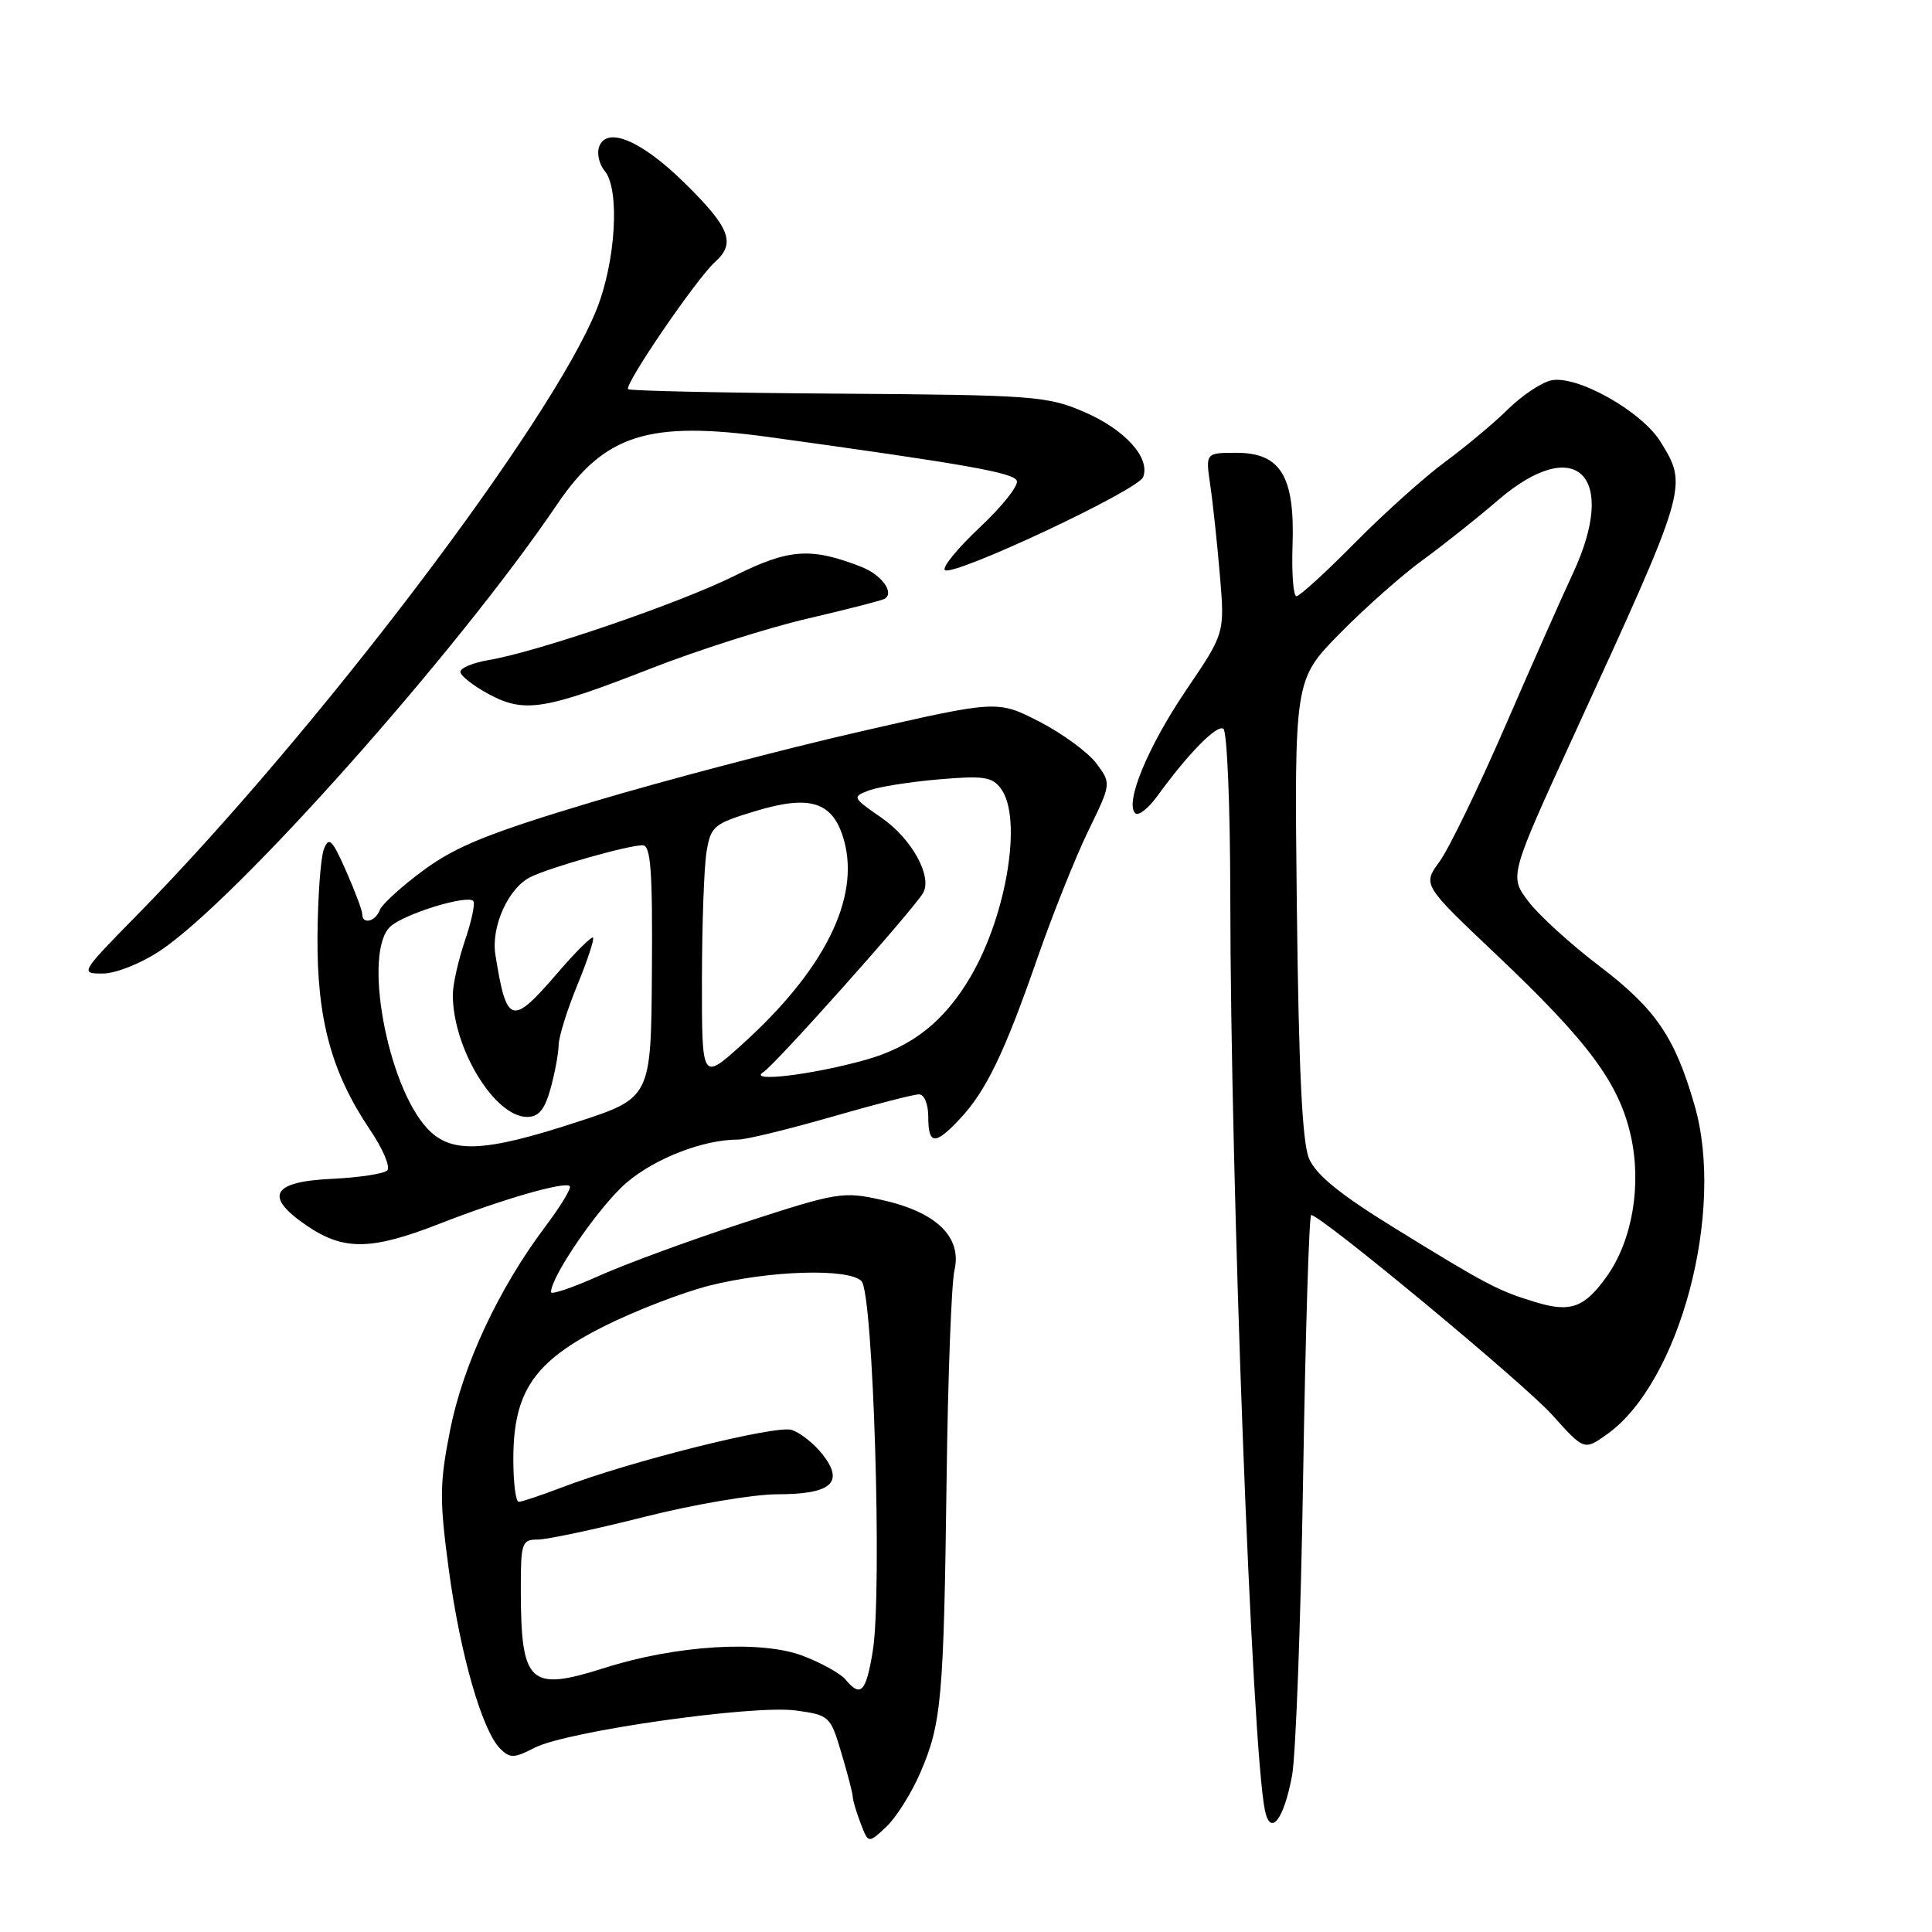 <?xml version="1.0" encoding="UTF-8" standalone="no"?>
<!DOCTYPE svg PUBLIC "-//W3C//DTD SVG 1.1//EN" "http://www.w3.org/Graphics/SVG/1.1/DTD/svg11.dtd" >
<svg xmlns="http://www.w3.org/2000/svg" xmlns:xlink="http://www.w3.org/1999/xlink" version="1.1" viewBox="0 0 256 256">
 <g >
 <path fill="currentColor"
d=" M 121.97 234.84 C 124.76 228.35 125.05 225.09 125.43 196.00 C 125.60 182.53 126.07 170.06 126.47 168.31 C 127.49 163.92 124.08 160.61 116.90 159.01 C 111.71 157.85 111.01 157.96 98.66 161.98 C 91.60 164.28 82.94 167.46 79.41 169.04 C 75.88 170.62 73.00 171.60 73.01 171.21 C 73.04 169.07 79.47 159.75 83.01 156.72 C 86.81 153.47 93.20 151.00 97.81 151.00 C 98.87 151.00 104.41 149.65 110.12 148.01 C 115.83 146.36 121.06 145.01 121.75 145.01 C 122.47 145.00 123.00 146.26 123.00 148.00 C 123.00 151.72 123.90 151.77 127.20 148.25 C 130.66 144.56 133.12 139.46 137.46 126.96 C 139.46 121.21 142.48 113.65 144.17 110.16 C 147.26 103.82 147.26 103.82 145.28 101.16 C 144.19 99.70 140.80 97.21 137.74 95.63 C 132.16 92.77 132.16 92.77 113.83 96.97 C 103.75 99.28 87.85 103.46 78.50 106.26 C 64.86 110.35 60.45 112.13 56.19 115.26 C 53.27 117.40 50.63 119.80 50.33 120.58 C 49.74 122.13 48.00 122.54 48.00 121.13 C 48.00 120.65 47.03 118.06 45.85 115.39 C 44.01 111.23 43.58 110.81 42.92 112.51 C 42.49 113.60 42.11 118.82 42.07 124.09 C 41.99 135.02 43.92 142.13 49.02 149.69 C 50.73 152.21 51.76 154.64 51.31 155.09 C 50.86 155.53 47.58 156.03 44.01 156.20 C 35.98 156.57 34.93 158.52 40.67 162.42 C 45.55 165.74 49.21 165.68 58.22 162.16 C 66.52 158.91 74.85 156.51 75.50 157.17 C 75.75 157.42 74.27 159.86 72.21 162.59 C 66.06 170.78 61.35 180.87 59.64 189.50 C 58.24 196.60 58.22 198.68 59.47 208.00 C 60.98 219.21 63.88 229.31 66.28 231.71 C 67.57 233.00 68.12 232.99 70.83 231.59 C 75.06 229.40 99.79 225.87 105.46 226.65 C 109.90 227.26 110.04 227.38 111.50 232.32 C 112.33 235.09 113.00 237.70 113.00 238.12 C 113.00 238.53 113.46 240.09 114.03 241.58 C 115.06 244.29 115.06 244.29 117.45 242.05 C 118.76 240.81 120.80 237.57 121.97 234.84 Z  M 171.20 235.30 C 171.70 232.66 172.36 214.86 172.67 195.75 C 172.98 176.64 173.46 161.00 173.74 161.00 C 175.02 161.00 202.00 183.37 205.70 187.51 C 209.91 192.20 209.91 192.20 212.95 190.04 C 222.58 183.18 228.61 160.53 224.54 146.46 C 221.93 137.41 219.38 133.68 211.93 128.01 C 208.18 125.16 203.95 121.32 202.54 119.47 C 199.98 116.11 199.98 116.11 208.60 97.30 C 223.68 64.43 223.67 64.44 220.03 58.54 C 217.49 54.44 208.79 49.59 205.46 50.42 C 204.13 50.75 201.57 52.49 199.77 54.27 C 197.97 56.05 194.25 59.16 191.50 61.19 C 188.75 63.21 183.36 68.05 179.53 71.93 C 175.69 75.82 172.21 79.00 171.79 79.00 C 171.37 79.00 171.14 75.95 171.27 72.22 C 171.58 63.11 169.69 60.00 163.85 60.00 C 159.74 60.00 159.74 60.00 160.36 64.25 C 160.71 66.59 161.28 71.96 161.64 76.20 C 162.29 83.90 162.29 83.90 157.20 91.40 C 152.12 98.89 149.02 106.36 150.42 107.75 C 150.83 108.16 152.14 107.15 153.33 105.51 C 157.44 99.85 161.20 96.01 162.10 96.56 C 162.60 96.87 163.01 106.88 163.02 118.81 C 163.05 156.83 165.89 231.70 167.61 239.89 C 168.34 243.39 170.11 241.14 171.20 235.30 Z  M 21.18 126.00 C 31.29 119.31 60.61 86.35 73.83 66.82 C 80.10 57.56 85.93 55.71 101.88 57.91 C 128.05 61.52 134.38 62.64 134.74 63.72 C 134.96 64.37 132.75 67.14 129.83 69.88 C 126.91 72.62 124.83 75.16 125.20 75.53 C 126.18 76.51 150.79 64.98 151.47 63.22 C 152.45 60.66 149.07 56.92 143.67 54.59 C 138.78 52.48 137.01 52.34 111.07 52.16 C 95.98 52.06 83.46 51.79 83.23 51.57 C 82.67 51.00 92.31 36.89 94.77 34.69 C 97.53 32.21 96.72 30.14 90.67 24.20 C 85.00 18.64 80.44 16.70 79.40 19.41 C 79.06 20.30 79.38 21.76 80.13 22.65 C 82.16 25.10 81.60 34.63 79.05 41.00 C 73.06 56.00 41.88 97.10 18.16 121.25 C 10.65 128.90 10.59 129.00 13.60 129.00 C 15.32 129.00 18.63 127.69 21.18 126.00 Z  M 86.42 88.51 C 92.52 86.13 101.78 83.18 107.00 81.97 C 112.23 80.75 116.82 79.57 117.21 79.35 C 118.56 78.56 116.84 76.18 114.18 75.13 C 107.46 72.50 104.56 72.70 97.39 76.27 C 90.18 79.88 71.19 86.39 64.75 87.46 C 62.69 87.81 61.00 88.51 61.00 89.02 C 61.00 89.53 62.69 90.86 64.75 91.97 C 69.50 94.52 72.11 94.10 86.42 88.51 Z  M 112.04 222.55 C 111.38 221.76 108.84 220.34 106.39 219.41 C 100.87 217.30 89.62 217.98 80.10 221.01 C 70.15 224.17 69.04 223.14 69.01 210.75 C 69.00 204.41 69.14 204.00 71.25 204.00 C 72.49 204.00 78.84 202.65 85.36 201.00 C 91.88 199.35 99.81 198.00 102.98 198.00 C 110.17 198.00 111.93 196.45 108.98 192.70 C 107.86 191.28 106.03 189.83 104.90 189.47 C 102.80 188.80 83.47 193.63 74.48 197.08 C 71.72 198.13 69.13 199.00 68.73 199.00 C 68.33 199.00 68.01 196.41 68.02 193.25 C 68.04 184.39 70.79 180.38 80.02 175.75 C 84.14 173.68 90.42 171.26 94.00 170.35 C 101.99 168.34 112.41 168.02 114.15 169.75 C 115.71 171.30 116.92 210.89 115.65 218.75 C 114.76 224.23 114.05 224.98 112.04 222.55 Z  M 56.60 149.51 C 51.26 143.75 48.05 126.05 51.75 122.75 C 53.63 121.07 61.87 118.54 62.71 119.38 C 62.99 119.66 62.50 122.02 61.61 124.62 C 60.73 127.23 60.00 130.46 60.00 131.81 C 60.00 138.90 65.54 148.00 69.85 148.00 C 71.37 148.00 72.18 147.03 72.95 144.25 C 73.52 142.19 74.00 139.60 74.02 138.50 C 74.03 137.40 75.15 133.82 76.49 130.55 C 77.84 127.28 78.77 124.44 78.58 124.24 C 78.38 124.04 76.25 126.16 73.86 128.94 C 67.78 136.00 67.13 135.80 65.64 126.50 C 65.05 122.77 67.37 117.64 70.30 116.21 C 72.91 114.92 83.24 112.00 85.15 112.00 C 86.23 112.00 86.48 115.32 86.38 128.74 C 86.27 145.48 86.27 145.48 76.38 148.70 C 64.08 152.72 59.73 152.89 56.60 149.51 Z  M 93.01 129.84 C 93.02 122.50 93.29 114.87 93.62 112.87 C 94.19 109.46 94.56 109.15 100.11 107.47 C 107.44 105.25 110.42 106.25 111.85 111.40 C 113.97 119.10 109.17 128.65 98.21 138.50 C 93.00 143.19 93.00 143.19 93.01 129.84 Z  M 101.16 142.05 C 102.75 141.05 120.85 120.75 122.29 118.36 C 123.60 116.20 120.85 111.17 116.85 108.39 C 112.92 105.67 112.88 105.59 115.16 104.73 C 116.45 104.25 120.60 103.60 124.40 103.27 C 130.37 102.76 131.48 102.93 132.65 104.53 C 135.49 108.42 133.41 121.21 128.61 129.41 C 125.14 135.33 120.89 138.70 114.68 140.44 C 107.60 142.43 98.94 143.46 101.16 142.05 Z  M 203.50 172.55 C 198.53 171.06 196.91 170.20 184.61 162.61 C 177.51 158.23 174.36 155.65 173.45 153.50 C 172.55 151.37 172.09 141.73 171.84 120.29 C 171.50 90.08 171.50 90.08 177.50 83.97 C 180.80 80.61 185.75 76.22 188.50 74.22 C 191.25 72.22 195.74 68.65 198.48 66.29 C 208.81 57.40 214.50 62.97 208.41 76.00 C 206.99 79.03 202.95 88.15 199.42 96.29 C 195.89 104.42 191.99 112.46 190.75 114.16 C 188.50 117.24 188.50 117.24 198.14 126.37 C 210.48 138.05 214.51 143.47 216.09 150.50 C 217.55 157.01 216.29 164.37 212.92 169.11 C 209.96 173.27 208.12 173.95 203.50 172.55 Z "/>
</g>
</svg>